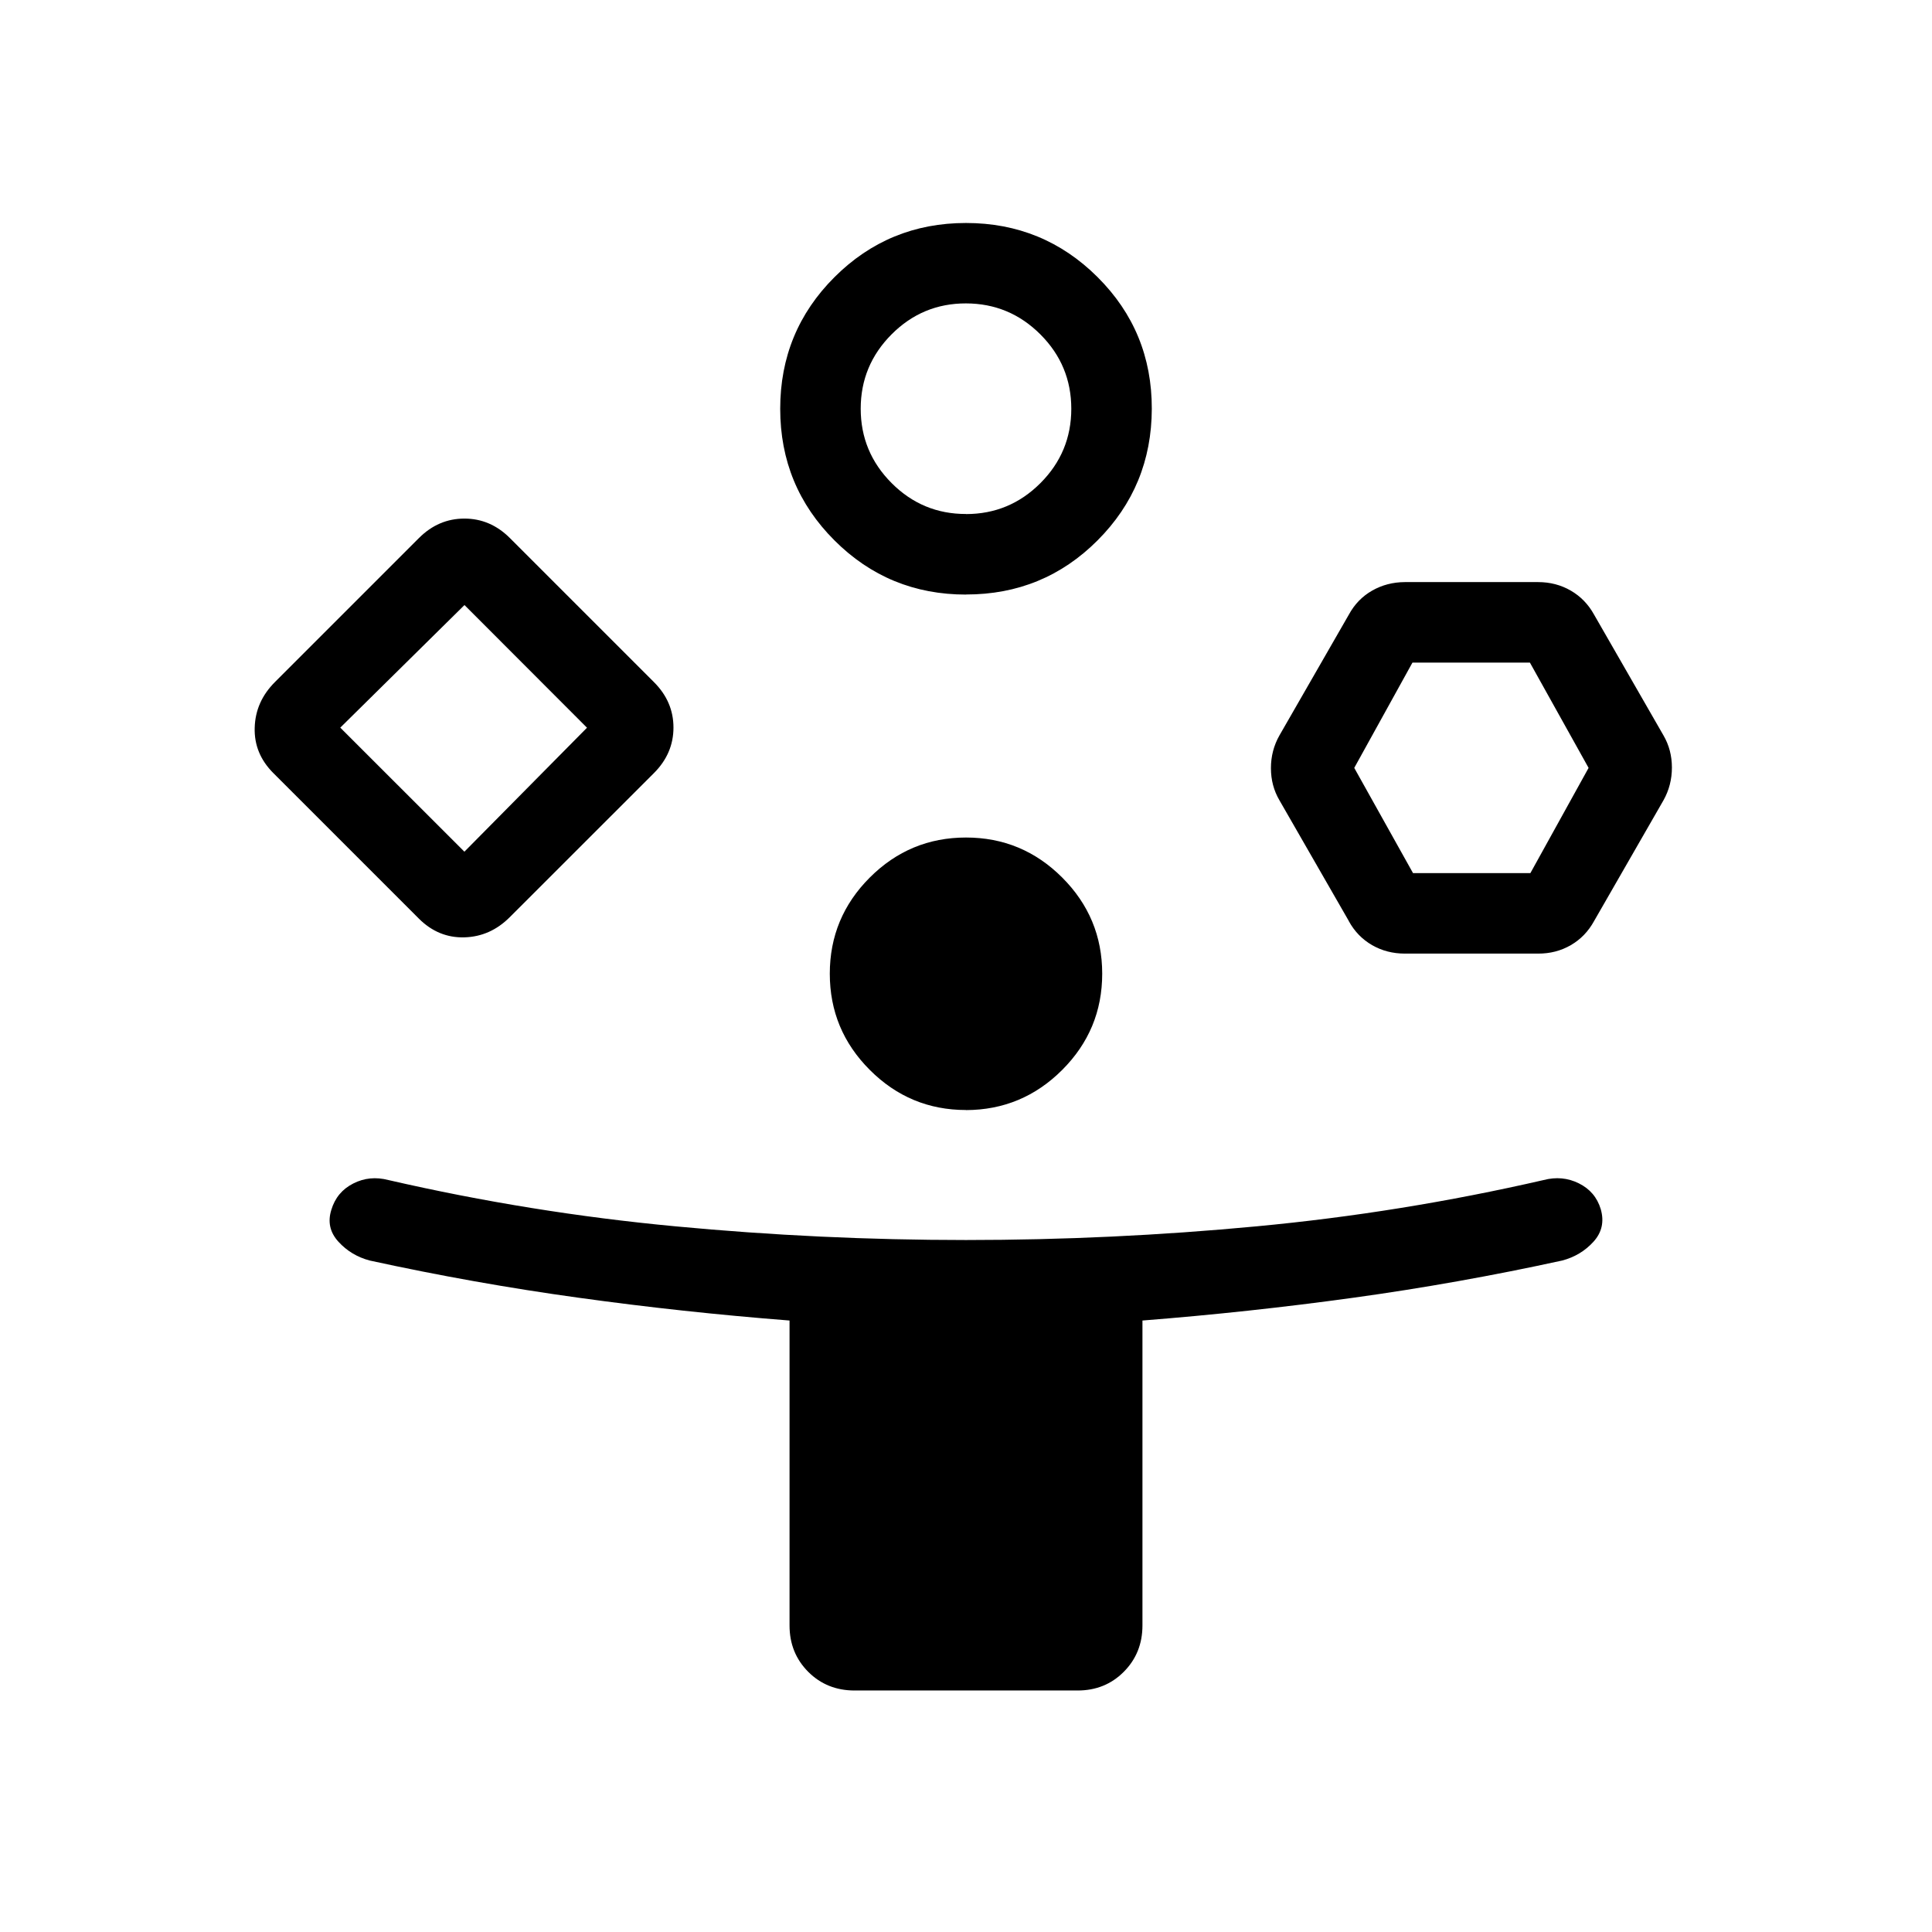 <svg xmlns="http://www.w3.org/2000/svg" width="1em" height="1em" viewBox="0 0 24 24"><path fill="currentColor" d="M5.204 11.412L3.396 9.604q-.242-.242-.232-.565q.009-.324.251-.566l1.789-1.789q.242-.242.565-.242t.565.242l1.789 1.789q.243.242.243.565t-.243.566l-1.789 1.788q-.242.243-.565.252t-.565-.232M10.616 21q-.344 0-.576-.232q-.232-.233-.232-.576v-3.788q-1.323-.103-2.62-.283q-1.297-.179-2.594-.462q-.232-.061-.39-.234t-.088-.396q.067-.223.272-.327q.204-.104.437-.043q1.767.406 3.566.575q1.799.17 3.609.17t3.61-.17q1.798-.169 3.565-.575q.233-.061.438.041q.206.102.272.32q.067.232-.09.405t-.39.234q-1.296.283-2.593.462t-2.62.283v3.788q0 .343-.232.576t-.576.232zM5.769 10.58l1.523-1.54L5.77 7.516L4.227 9.039zM12 7.386q-.961 0-1.634-.673q-.674-.673-.674-1.635t.674-1.635T12 2.77t1.635.673t.673 1.635t-.674 1.635T12 7.385m0 6.404q-.698 0-1.195-.498q-.497-.497-.497-1.195t.497-1.195T12 10.404t1.195.497t.497 1.195t-.497 1.195T12 13.79m0-7.404q.54 0 .924-.384t.384-.924t-.384-.924T12 3.769t-.924.384t-.384.924t.384.924t.924.384m4.756 5.057l-.862-1.5q-.106-.18-.106-.4t.106-.407l.862-1.5q.105-.193.289-.298t.407-.106h1.654q.224 0 .407.106t.289.298l.862 1.5q.105.18.105.4t-.105.407l-.862 1.5q-.106.193-.289.299t-.407.105h-1.654q-.224 0-.407-.105q-.184-.106-.29-.299m.798-.596h1.458l.723-1.307l-.729-1.308h-1.459l-.723 1.308zm.735-1.307"/></svg>